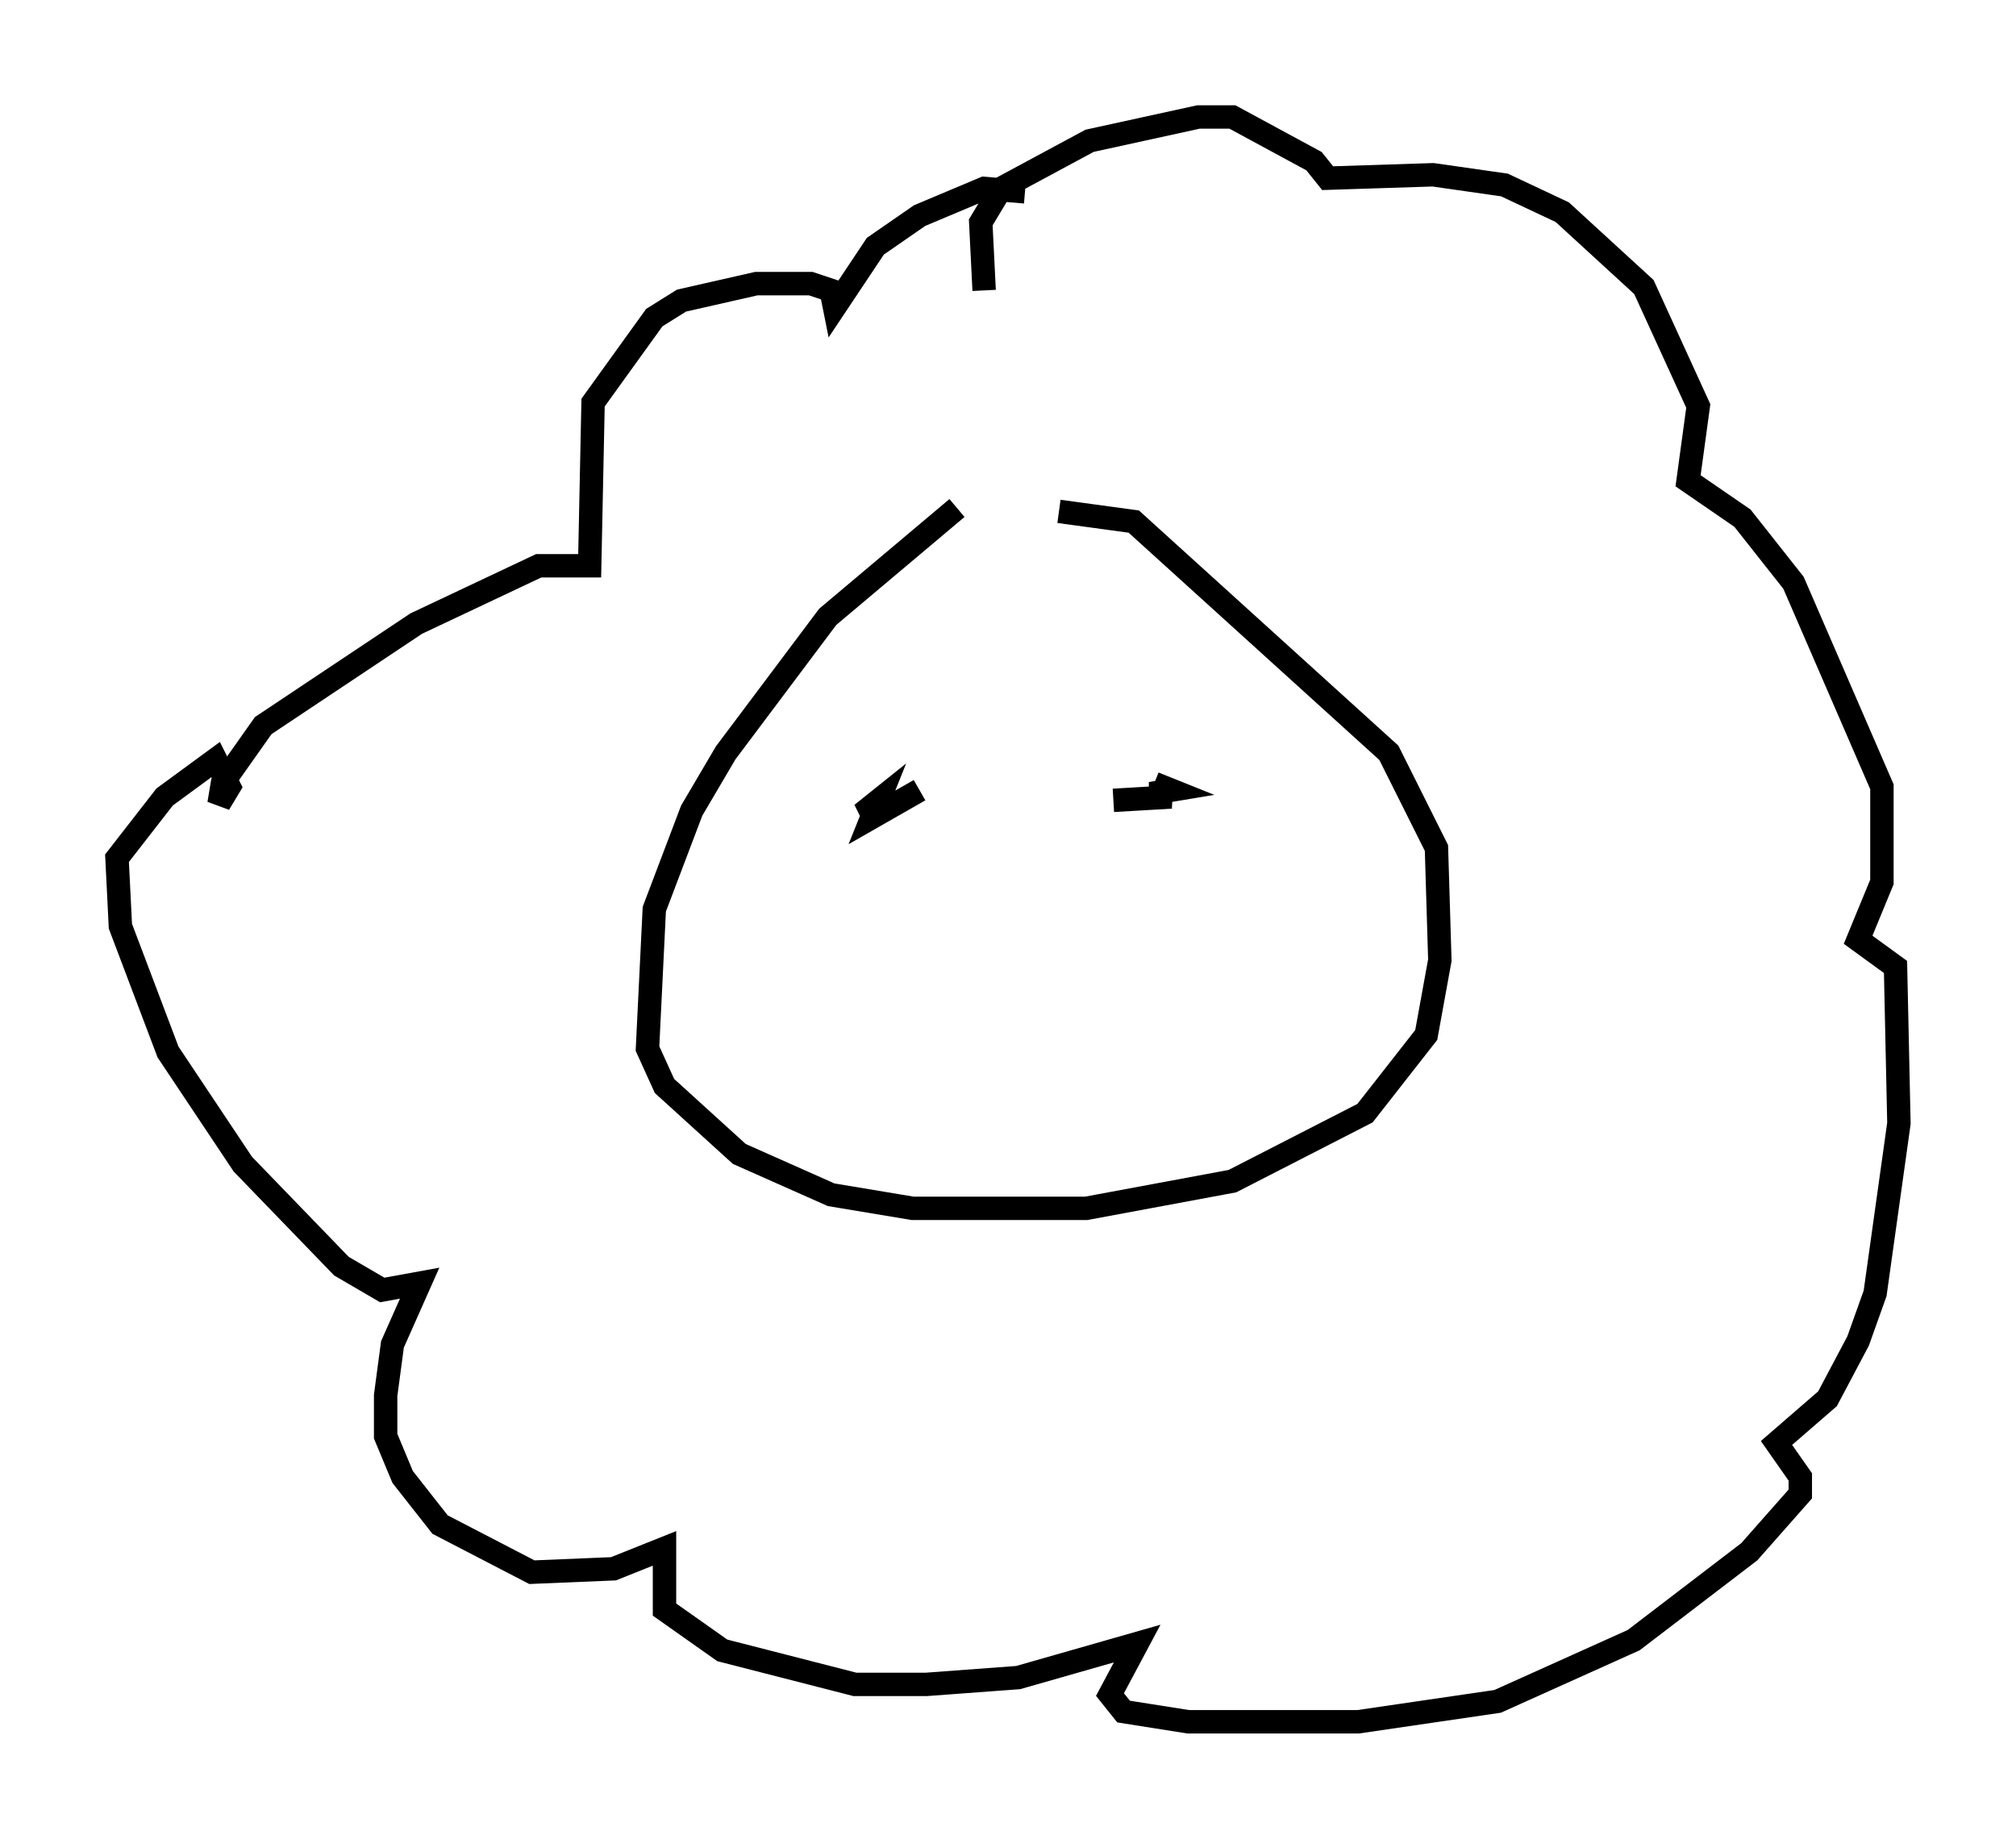 <?xml version="1.0" encoding="utf-8" ?>
<svg baseProfile="full" height="78.559" version="1.1" width="86.112" xmlns="http://www.w3.org/2000/svg" xmlns:ev="http://www.w3.org/2001/xml-events" xmlns:xlink="http://www.w3.org/1999/xlink"><defs /><rect fill="white" height="78.559" width="86.112" x="0" y="0" /><path d="M43.927, 21.559 m-3.05, 0.145 l-5.52, 4.648 -4.358, 5.81 l-1.453, 2.469 -1.598, 4.212 l-0.291, 5.955 0.726, 1.598 l3.196, 2.905 3.922, 1.743 l3.486, 0.581 7.408, 0.0 l6.246, -1.162 5.665, -2.905 l2.615, -3.341 0.581, -3.196 l-0.145, -4.793 -2.034, -4.067 l-10.894, -9.877 -3.196, -0.436 m-3.196, -9.441 l-0.145, -2.905 0.872, -1.453 l3.777, -2.034 4.648, -1.017 l1.453, 0.0 3.486, 1.888 l0.581, 0.726 4.503, -0.145 l3.05, 0.436 2.469, 1.162 l3.486, 3.196 2.324, 5.084 l-0.436, 3.196 2.324, 1.598 l2.179, 2.76 3.777, 8.715 l0.0, 4.067 -1.017, 2.469 l1.598, 1.162 0.145, 6.682 l-1.017, 7.263 -0.726, 2.034 l-1.307, 2.469 -2.179, 1.888 l1.017, 1.453 0.0, 0.726 l-2.179, 2.469 -4.939, 3.777 l-5.81, 2.615 -5.955, 0.872 l-7.263, 0.0 -2.76, -0.436 l-0.581, -0.726 1.162, -2.179 l-5.084, 1.453 -3.922, 0.291 l-3.05, 0.0 -5.665, -1.453 l-2.469, -1.743 0.0, -2.615 l-2.179, 0.872 -3.486, 0.145 l-3.922, -2.034 -1.598, -2.034 l-0.726, -1.743 0.0, -1.743 l0.291, -2.179 1.162, -2.615 l-1.598, 0.291 -1.743, -1.017 l-4.212, -4.358 -3.196, -4.793 l-2.034, -5.374 -0.145, -2.905 l2.034, -2.615 2.179, -1.598 l0.581, 1.162 -0.436, 0.726 l0.145, -0.872 1.743, -2.469 l6.536, -4.358 5.229, -2.469 l2.179, 0.0 0.145, -6.972 l2.615, -3.631 1.162, -0.726 l3.196, -0.726 2.324, 0.0 l0.872, 0.291 0.145, 0.726 l1.743, -2.615 1.888, -1.307 l2.76, -1.162 1.743, 0.145 m-4.503, 25.564 l-2.034, 1.162 0.291, -0.726 l-0.726, 0.581 1.162, -0.291 m9.587, -0.291 l2.469, -0.145 -0.872, -0.145 l0.872, -0.145 -0.726, -0.291 " fill="none" stroke="black" stroke-width="1" /></svg>